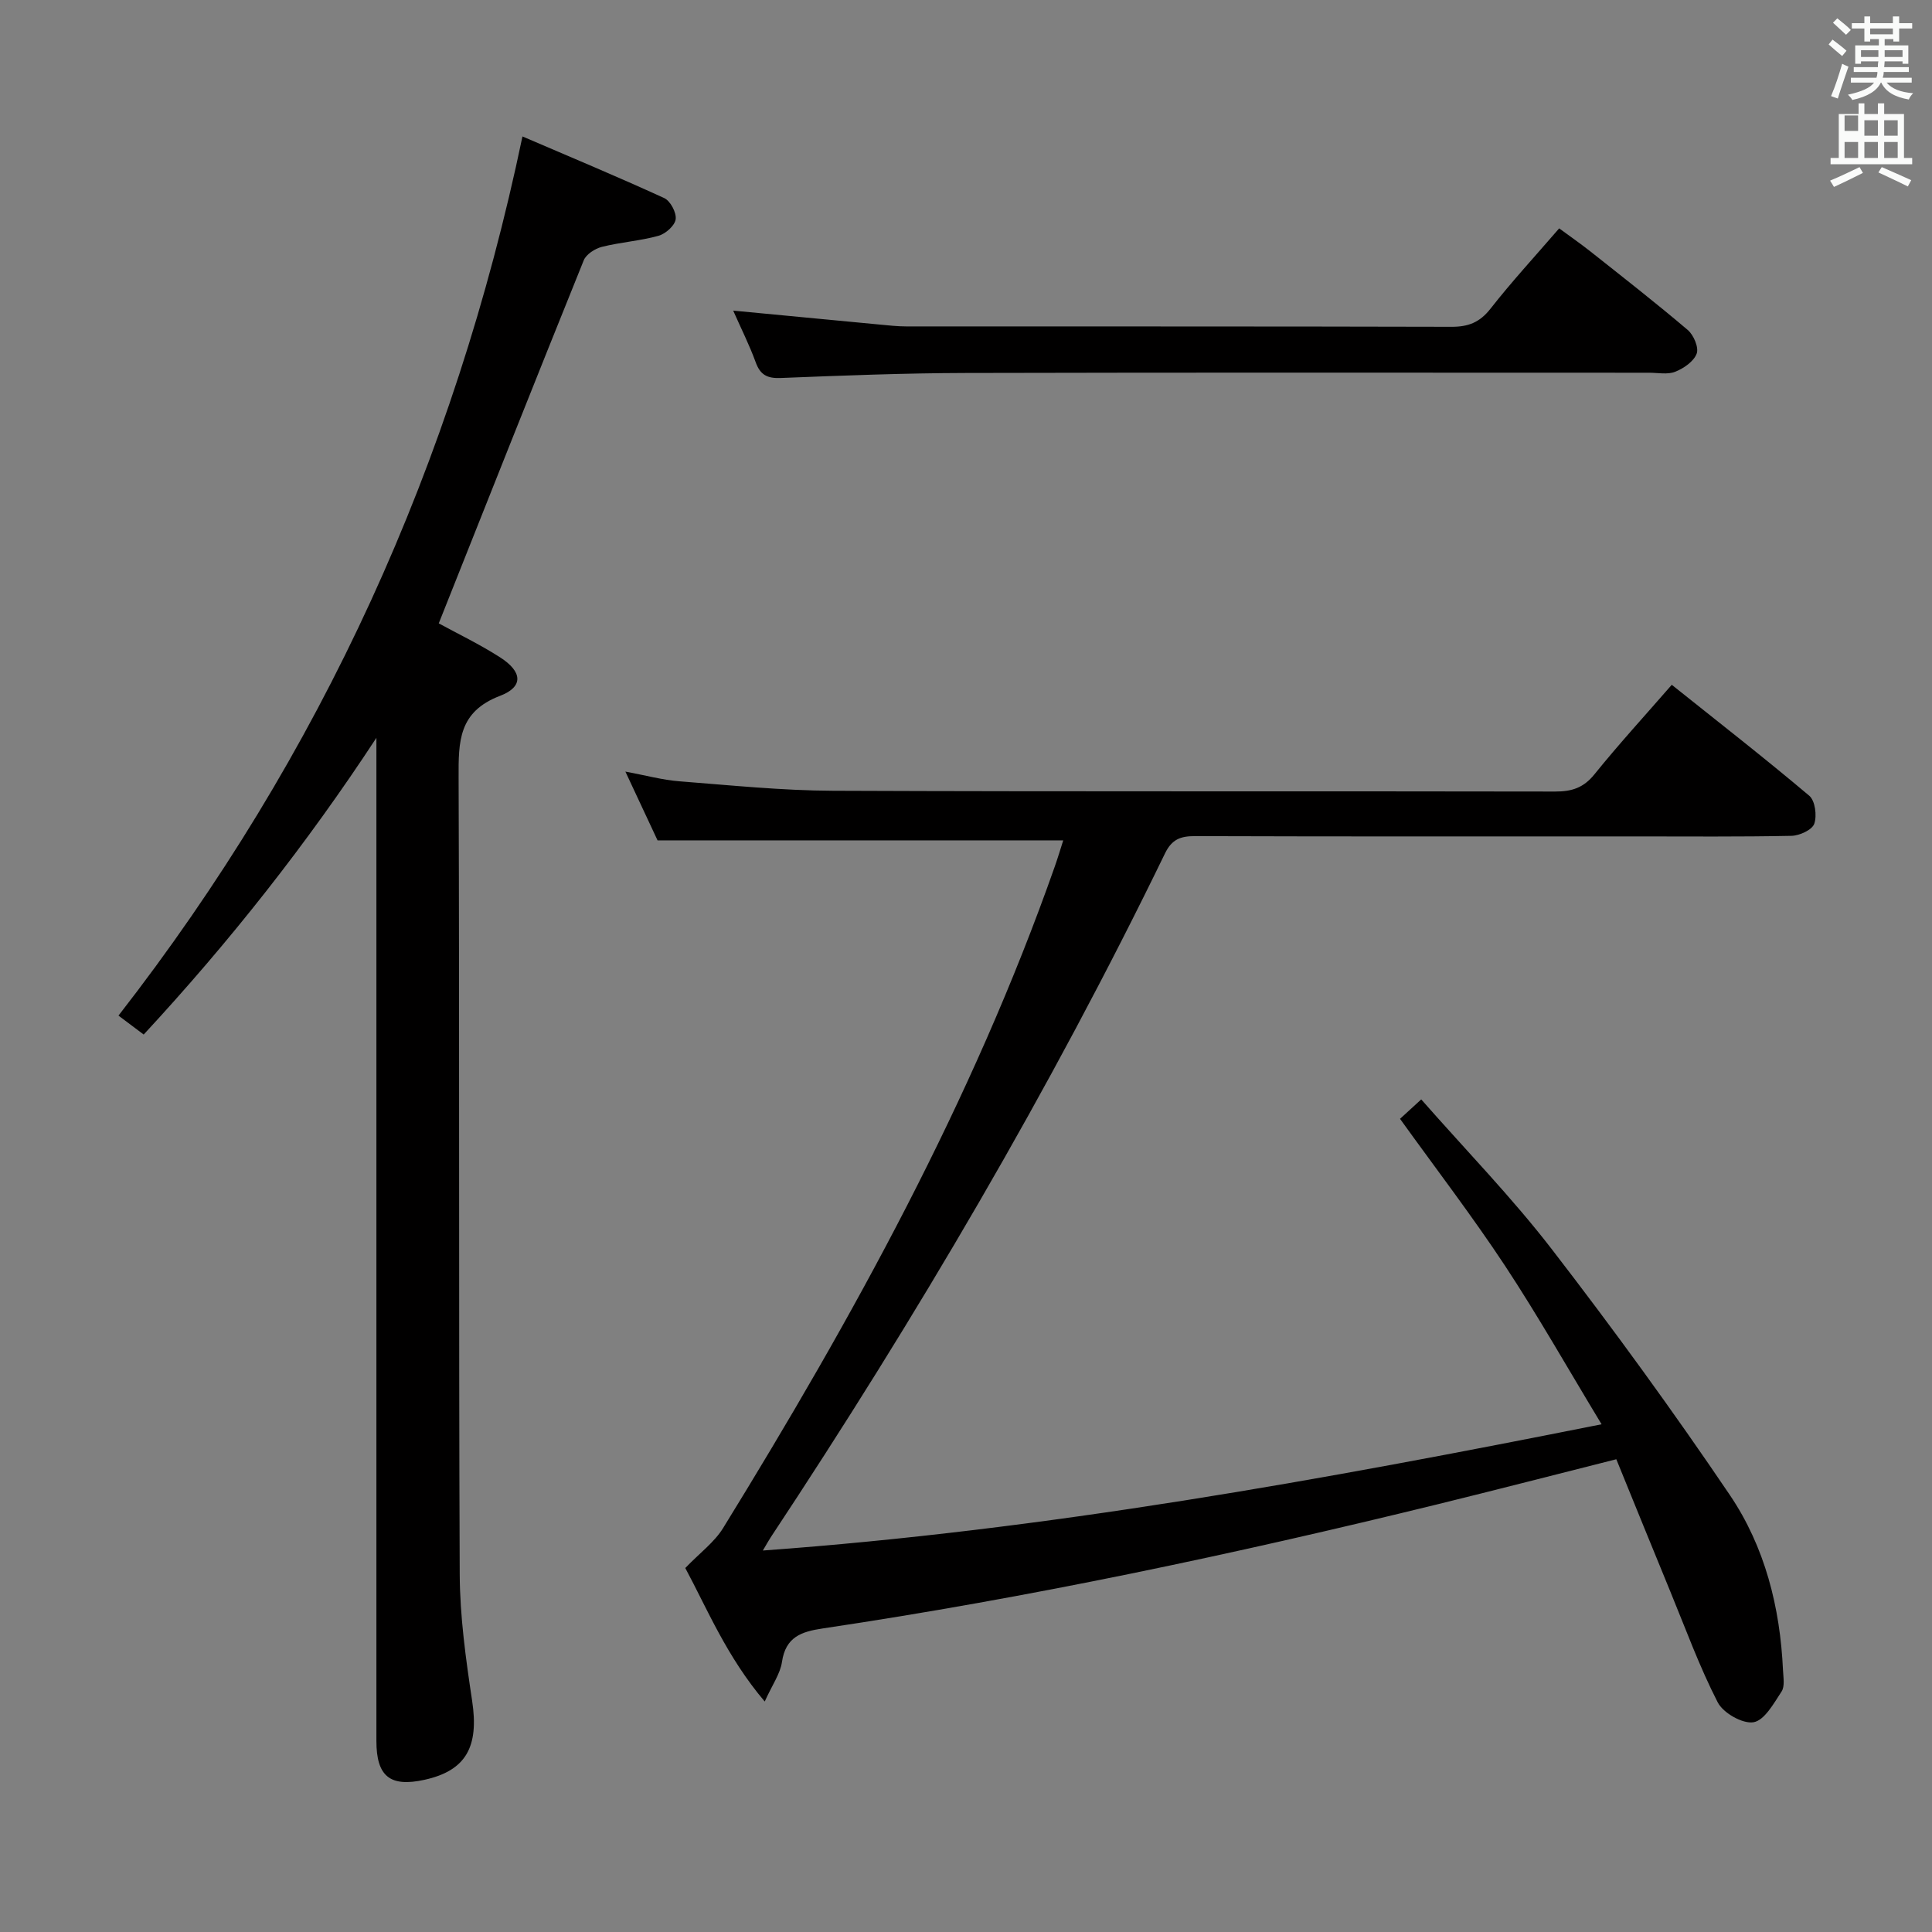 <svg enable-background="new 0 0 400 400" viewBox="0 0 400 400" xmlns="http://www.w3.org/2000/svg"><rect x="0" y="0" width="400" height="400" fill="#808080" stroke="none"/><path d="m378.6 9.2.8-1c.9.7 1.9 1.4 2.9 2.3l-.9 1.1c-1.1-.9-2-1.7-2.8-2.4zm.5 10.7c.9-2.1 1.6-4.3 2.3-6.7.4.2.8.4 1.3.6-.7 2.1-1.5 4.3-2.2 6.6zm.4-15.2.9-.9c1 .8 2 1.6 2.8 2.4l-1 1c-1-.9-1.9-1.8-2.7-2.5zm12.5-1.3h1.2v1.4h2.7v1.1h-2.7v2.7h-1.2v-.5h-1.8v1.3h4.9v3.8h-1.2v-.5h-3.7c0 .4-.1.9-.1 1.2h5.1v1h-5.2c0 .5-.1.9-.2 1.2h6v1h-5.2c1.1 1.3 2.9 2 5.5 2.2-.4.4-.7.8-.9 1.3-2.9-.5-4.8-1.6-5.7-3.5h-.1c-.8 1.7-2.7 2.9-5.9 3.6-.2-.4-.6-.8-.9-1.1 2.8-.6 4.6-1.4 5.4-2.5h-4.8v-1h5.3c.1-.3.2-.7.2-1.2h-4.9v-1h5c0-.4 0-.8.1-1.2h-3.6v.5h-1.2v-3.8h4.9v-1.3h-1.8v.5h-1.2v-2.7h-2.6v-1.1h2.6v-1.4h1.2v1.4h4.7v-1.4zm-6.7 8.4h3.6c0-.4 0-.9 0-1.4h-3.6zm1.9-4.7h4.7v-1.2h-4.7zm6.7 3.3h-3.7v1.4h3.7z" fill="#fafbfa"/><path d="m384.7 21.4h1.3v2.2h2.8v-2.2h1.3v2.2h4.1v9.1h1.7v1.3h-16.9v-1.3h1.7v-9.1h4.1v-2.2zm.3 13.2.7 1.2c-1.8.9-3.8 1.9-6 2.9-.2-.4-.5-.8-.8-1.3 2.4-1 4.4-2 6.1-2.8zm-3.1-7.5h2.8v-3.2h-2.8v4.2zm0 5.6h2.8v-3.3h-2.8zm4.1-4.6h2.8v-3.2h-2.8zm0 4.6h2.8v-3.3h-2.8zm3.6 1.9c2.1.9 4.1 1.8 6.1 2.7l-.7 1.3c-2.2-1.1-4.2-2-6.1-2.9zm3.3-9.7h-2.8v3.2h2.8zm-2.8 7.8h2.8v-3.3h-2.8z" fill="#fafbfa"/><g fill="#010000"><path d="m331.59 294.88c-7.01-11.58-13.15-22.44-20-32.83-6.77-10.25-14.26-20.03-21.73-30.41 1.12-1.02 2.39-2.19 4.39-4.02 9.18 10.45 18.73 20.25 27.03 31.01 12.79 16.58 25.13 33.55 36.86 50.89 7.26 10.73 10.42 23.25 11.01 36.28.07 1.49.41 3.34-.3 4.42-1.61 2.45-3.54 5.97-5.8 6.35-2.25.38-6.28-1.91-7.41-4.11-3.78-7.36-6.63-15.2-9.79-22.88-3.72-9.04-7.4-18.11-11.21-27.46-12.69 3.2-24.81 6.33-36.98 9.32-42.08 10.32-84.44 19.32-127.31 25.71-4.44.66-7.69 1.76-8.45 6.93-.36 2.47-2.02 4.75-3.57 8.2-7.84-9.21-11.96-19.29-16.45-27.64 3-3.12 6.02-5.33 7.83-8.27 26.9-43.66 51.61-88.43 68.69-137.02.64-1.83 1.2-3.69 1.73-5.36-28.01 0-55.57 0-83.99 0-1.77-3.79-4-8.55-6.66-14.24 4.26.79 7.69 1.74 11.18 2.01 10.6.82 21.22 1.92 31.84 1.96 49.83.2 99.65.06 149.48.16 3.44.01 5.87-.77 8.12-3.55 5-6.2 10.39-12.08 16.02-18.55 9.69 7.74 19.23 15.17 28.47 22.97 1.22 1.03 1.62 4.15 1.03 5.81-.45 1.27-3.06 2.46-4.73 2.49-10.66.22-21.33.12-31.99.12-30.5 0-60.99.04-91.49-.06-2.99-.01-4.79.66-6.2 3.56-23.86 49.14-51.52 96.1-81.65 141.63-.37.55-.68 1.14-1.62 2.72 58.63-4.25 115.58-14.57 173.65-26.14z"/><path d="m77.93 152.76c-14.4 21.97-30.39 42.22-48.18 61.43-1.74-1.31-3.29-2.47-5.22-3.92 41.97-53.94 69.5-114.39 83.64-182.02 9.67 4.15 19.59 8.29 29.35 12.76 1.27.58 2.56 3.01 2.37 4.39-.18 1.32-2.09 3.01-3.56 3.42-3.82 1.06-7.86 1.32-11.72 2.29-1.42.36-3.24 1.53-3.75 2.78-10.07 24.92-19.97 49.91-30.02 75.17 3.83 2.1 8.45 4.31 12.72 7.05 4.6 2.96 4.88 6.08-.04 7.96-8.61 3.29-8.6 9.46-8.57 16.91.2 54.98 0 109.97.23 164.95.04 8.74 1.26 17.53 2.57 26.2 1.44 9.5-1.23 14.46-9.87 16.36-7.12 1.56-9.95-.7-9.95-8.05-.01-67.48 0-134.96 0-202.44 0-1.75 0-3.5 0-5.24z"/><path d="m151.8 64.31c10.62 1.01 20.48 1.96 30.36 2.89 1.82.17 3.64.38 5.46.38 37.63.02 75.27-.02 112.9.08 3.46.01 5.83-.9 8.04-3.71 4.4-5.62 9.25-10.88 14.25-16.67 2.24 1.65 4.39 3.14 6.43 4.75 6.78 5.37 13.6 10.69 20.19 16.29 1.22 1.04 2.32 3.62 1.85 4.89-.59 1.61-2.67 3.05-4.43 3.75-1.59.64-3.61.21-5.44.21-47.13 0-94.25-.07-141.38.05-12.8.03-25.6.53-38.39 1.04-2.79.11-4.24-.63-5.19-3.28-1.3-3.57-3.02-6.97-4.65-10.67z"/></g></svg>